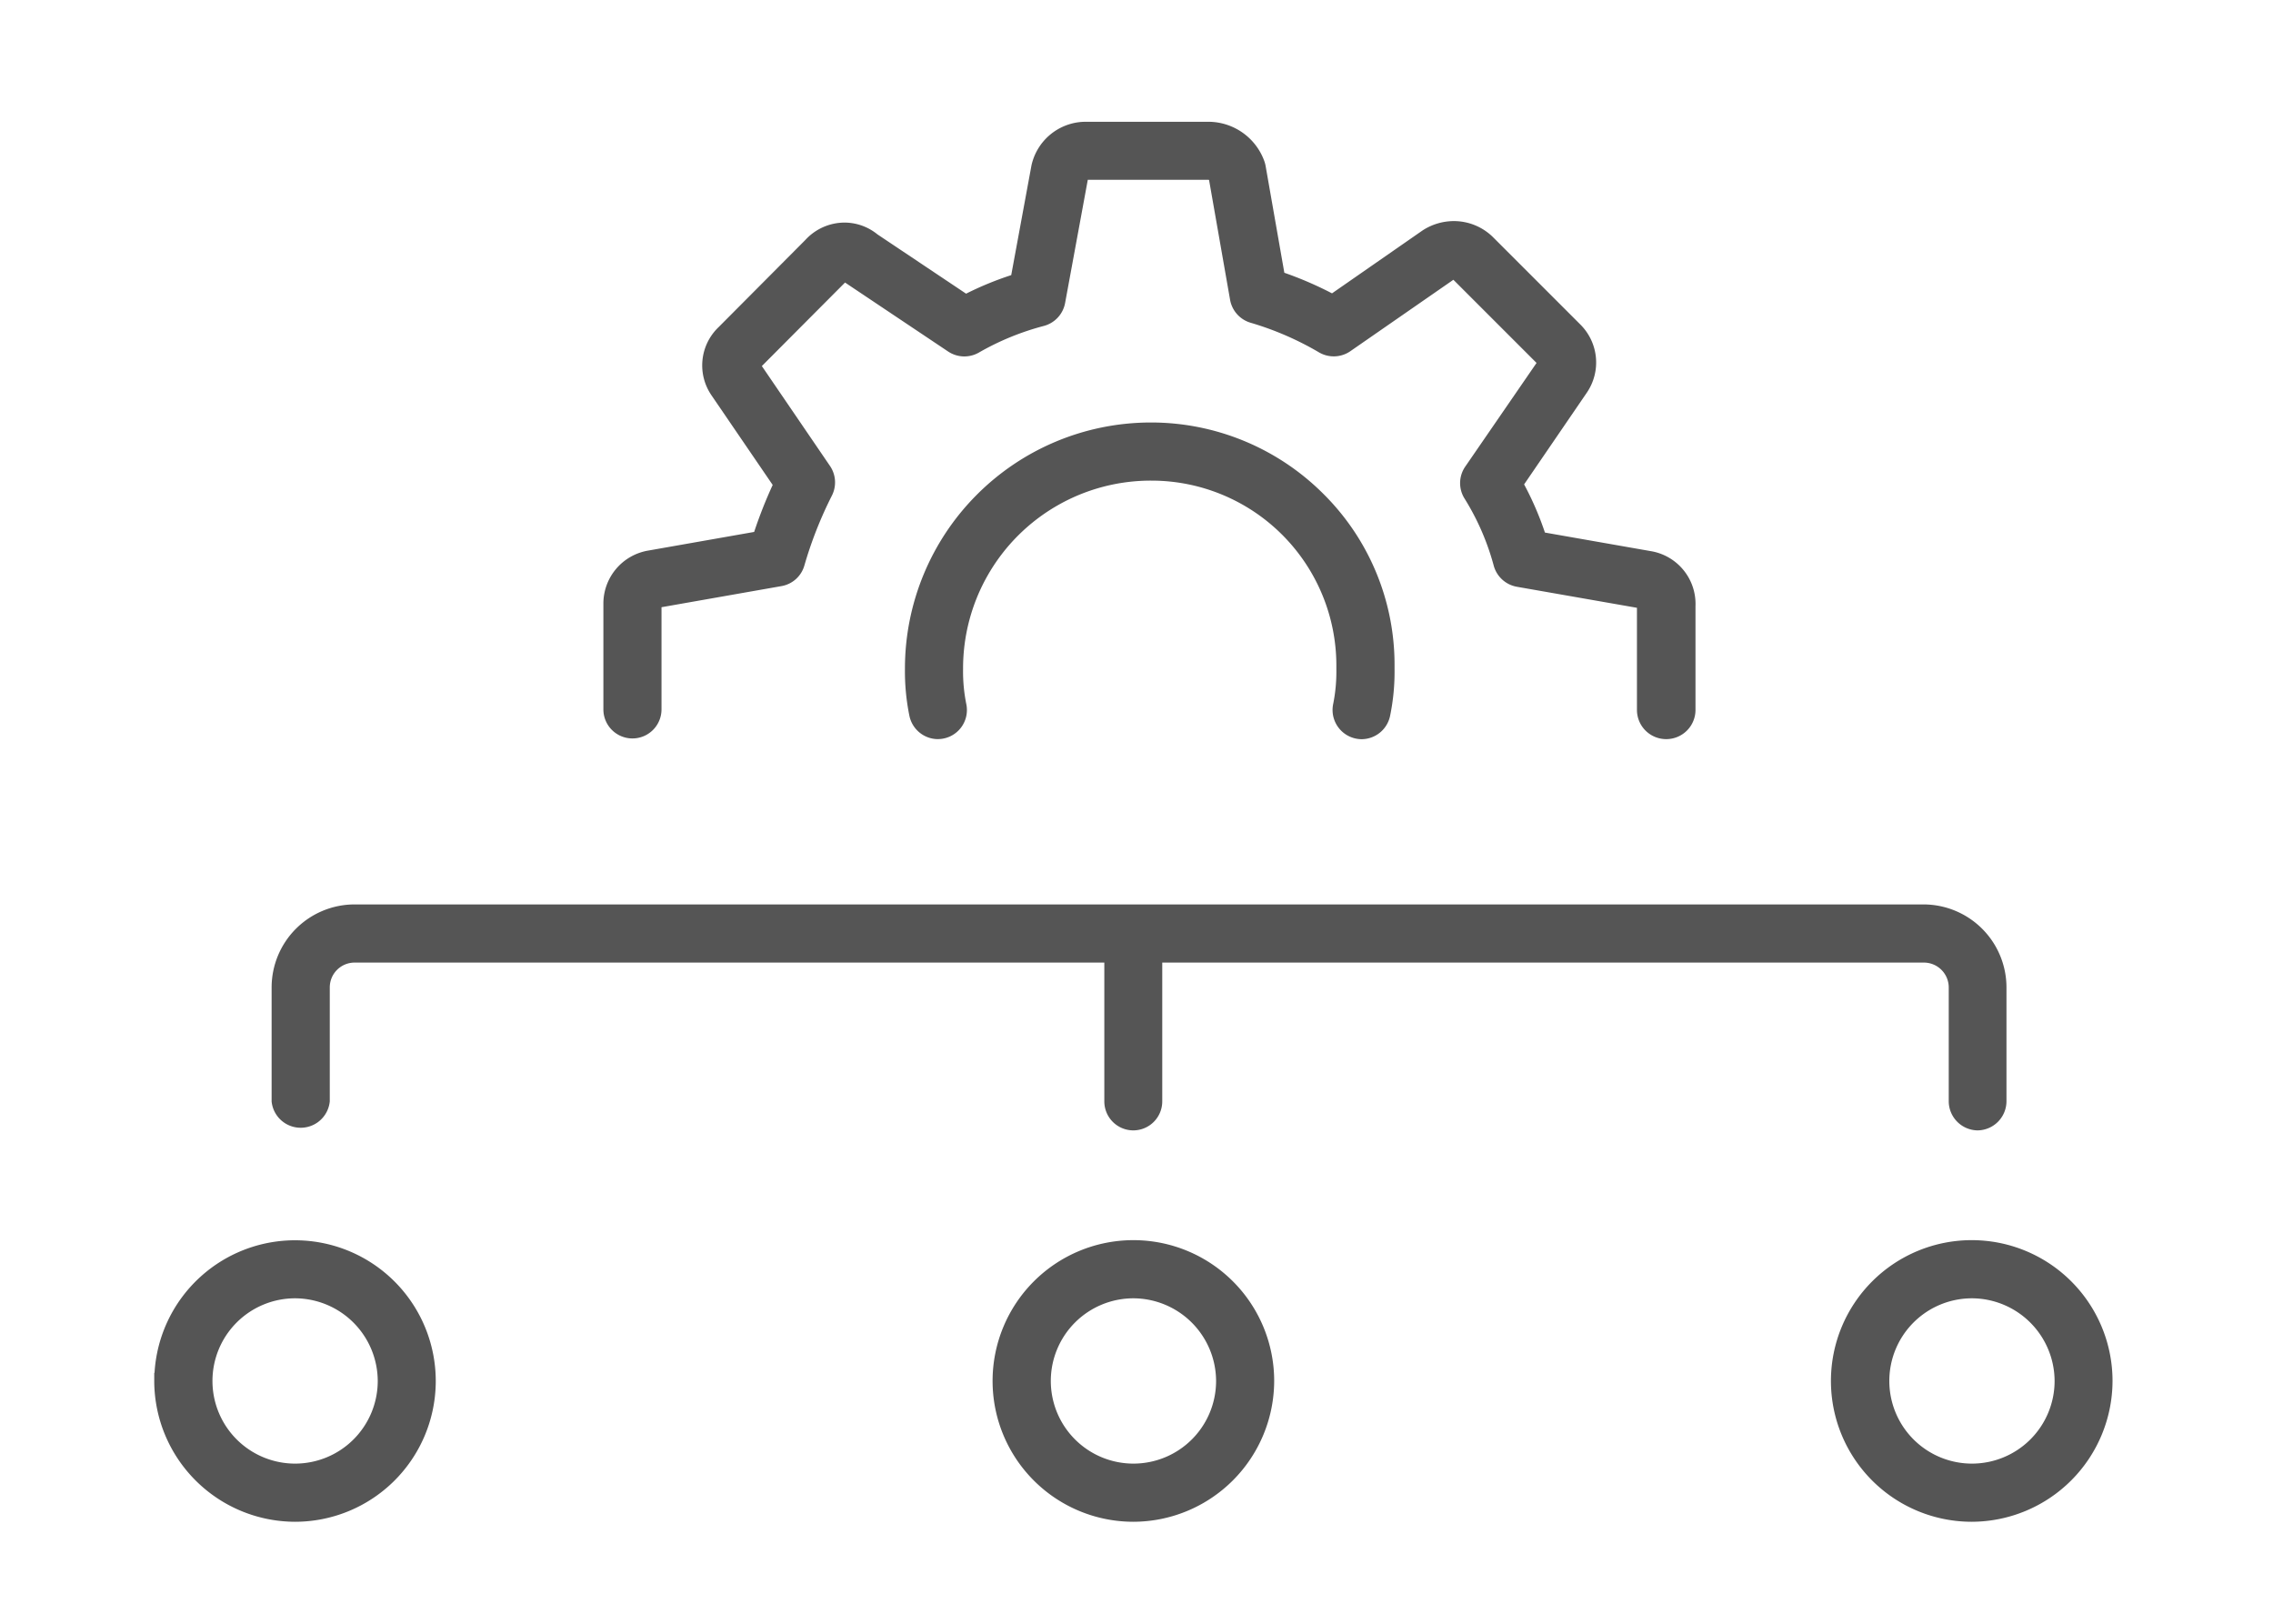 <svg id="icon-resources" xmlns="http://www.w3.org/2000/svg" xmlns:xlink="http://www.w3.org/1999/xlink" width="70" height="50" viewBox="0 0 70 50">
  <defs>
    <clipPath id="clip-path">
      <rect id="Rectangle_5462" data-name="Rectangle 5462" width="61.808" height="44.61" transform="translate(-1 -1)" fill="#555"/>
    </clipPath>
  </defs>
  <rect id="Rectangle_5453" data-name="Rectangle 5453" width="70" height="50" fill="none"/>
  <g id="Warstwa_2-2" transform="translate(5 5)">
    <g id="Group_26665" data-name="Group 26665" transform="translate(0 -1)">
      <g id="Group_26665-2" data-name="Group 26665" clip-path="url(#clip-path)">
        <path id="Path_207009" data-name="Path 207009" d="M36.935,18.51a.637.637,0,0,1-.13-.013.646.646,0,0,1-.5-.761,5.285,5.285,0,0,0,.107-1.123v-.135a5.943,5.943,0,0,0-5.937-5.928h-.008A6.03,6.03,0,0,0,24.409,16.6a5.261,5.261,0,0,0,.107,1.132.645.645,0,1,1-1.264.26,6.588,6.588,0,0,1-.133-1.4A7.326,7.326,0,0,1,30.412,9.26h.01A7.245,7.245,0,0,1,37.7,16.477v.136a6.483,6.483,0,0,1-.133,1.381.645.645,0,0,1-.631.516m9.379,0a.645.645,0,0,1-.645-.645v-3.24c0-.08-.034-.125-.084-.134l-3.822-.67a.645.645,0,0,1-.512-.469,7.92,7.92,0,0,0-.925-2.136.644.644,0,0,1,.016-.7l2.25-3.29a.109.109,0,0,0-.012-.138l-2.7-2.7a.185.185,0,0,0-.214,0L36.442,6.615a.645.645,0,0,1-.695.026A9.614,9.614,0,0,0,33.583,5.7a.644.644,0,0,1-.454-.507l-.658-3.75a.3.3,0,0,0-.244-.158H28.4a.167.167,0,0,0-.133.127l-.712,3.875a.645.645,0,0,1-.472.507,8.4,8.4,0,0,0-2.061.845.646.646,0,0,1-.681-.023L21.1,4.451c-.081-.063-.139-.056-.161-.028L18.211,7.17a.106.106,0,0,0-.026.139l2.172,3.182a.644.644,0,0,1,.042.656,12.568,12.568,0,0,0-.865,2.2.646.646,0,0,1-.508.457l-3.8.669a.121.121,0,0,0-.107.121v3.254a.645.645,0,1,1-1.29,0V14.6A1.411,1.411,0,0,1,15.011,13.2l3.4-.6a13.873,13.873,0,0,1,.667-1.691L17.122,8.039a1.381,1.381,0,0,1,.187-1.791l2.666-2.676.015-.016a1.316,1.316,0,0,1,.884-.445,1.348,1.348,0,0,1,1,.307l2.862,1.914a9.691,9.691,0,0,1,1.625-.668l.648-3.516A1.47,1.47,0,0,1,28.381,0h3.883A1.6,1.6,0,0,1,33.7,1.045a.758.758,0,0,1,.029.109l.6,3.433a10.915,10.915,0,0,1,1.706.738l2.908-2.02a1.483,1.483,0,0,1,1.828.148L43.49,6.169a1.4,1.4,0,0,1,.166,1.781L41.638,10.9a9.24,9.24,0,0,1,.743,1.718l3.425.6a1.4,1.4,0,0,1,1.153,1.434v3.211a.645.645,0,0,1-.645.645" fill="#555"/>
        <path id="Path_207009_-_Outline" data-name="Path 207009 - Outline" d="M23.884,18.76a.9.9,0,0,1-.877-.714,6.846,6.846,0,0,1-.138-1.454A7.576,7.576,0,0,1,30.411,9.01h.011A7.5,7.5,0,0,1,35.747,11.2a7.406,7.406,0,0,1,2.2,5.279v.135a6.7,6.7,0,0,1-.138,1.432.9.9,0,0,1-.876.716.9.9,0,0,1-.878-1.074,5.033,5.033,0,0,0,.1-1.07v-.14A5.694,5.694,0,0,0,30.473,10.8h-.008a5.78,5.78,0,0,0-5.806,5.8,5.056,5.056,0,0,0,.1,1.083.895.895,0,0,1-.877,1.076Zm6.528-9.25A7.076,7.076,0,0,0,23.369,16.6a6.353,6.353,0,0,0,.128,1.35.4.4,0,0,0,.774-.16,5.546,5.546,0,0,1-.112-1.186,6.28,6.28,0,0,1,6.305-6.3h.009a6.2,6.2,0,0,1,6.187,6.178v.134a5.534,5.534,0,0,1-.112,1.174.4.4,0,1,0,.774.158,6.2,6.2,0,0,0,.128-1.327v-.141A7.012,7.012,0,0,0,30.422,9.51Zm15.9,9.25a.9.9,0,0,1-.9-.9V14.716l-3.7-.648a.9.9,0,0,1-.711-.651,7.673,7.673,0,0,0-.9-2.068.894.894,0,0,1,.022-.979L42.32,7.176,39.759,4.615l-3.174,2.2a.9.9,0,0,1-.964.036,9.365,9.365,0,0,0-2.108-.913.9.9,0,0,1-.63-.7l-.648-3.694a.044.044,0,0,0-.018-.007H28.5l-.7,3.8a.9.9,0,0,1-.655.7,8.146,8.146,0,0,0-2,.82.9.9,0,0,1-.945-.032L21.024,4.7,18.462,7.272l2.1,3.078a.9.9,0,0,1,.058.91,12.318,12.318,0,0,0-.848,2.153.892.892,0,0,1-.7.634l-3.7.651v3.146a.895.895,0,1,1-1.79,0V14.608a1.657,1.657,0,0,1,1.392-1.656l3.251-.572a14.177,14.177,0,0,1,.571-1.447L16.916,8.18a1.628,1.628,0,0,1,.218-2.11L19.8,3.391a1.641,1.641,0,0,1,1.211-.537,1.609,1.609,0,0,1,1.011.363l2.73,1.826a9.977,9.977,0,0,1,1.39-.571l.624-3.382A1.712,1.712,0,0,1,28.372-.249h3.906A1.837,1.837,0,0,1,33.936.96a1.015,1.015,0,0,1,.04.149l.577,3.29a11.2,11.2,0,0,1,1.468.634l2.79-1.938a1.771,1.771,0,0,1,.962-.287,1.717,1.717,0,0,1,1.172.462l.007.006,2.716,2.716a1.648,1.648,0,0,1,.2,2.1l-1.931,2.824a9.519,9.519,0,0,1,.641,1.483l3.277.575a1.647,1.647,0,0,1,1.36,1.685v3.206A.9.9,0,0,1,46.314,18.76Zm-.4-4.131v3.236a.4.4,0,1,0,.79,0V14.643a1.146,1.146,0,0,0-.946-1.177l-3.575-.627-.046-.145a9.013,9.013,0,0,0-.723-1.672l-.076-.135L43.45,7.809a1.148,1.148,0,0,0-.136-1.463L40.6,3.633a1.218,1.218,0,0,0-.829-.325,1.272,1.272,0,0,0-.687.2l-3.03,2.1-.135-.073a10.685,10.685,0,0,0-1.667-.721l-.141-.047L33.484,1.2a.5.5,0,0,0-.019-.071A1.342,1.342,0,0,0,32.257.25H28.386a1.217,1.217,0,0,0-1.131.949L26.58,4.858l-.145.045a9.467,9.467,0,0,0-1.583.651l-.131.069L21.716,3.611A1.106,1.106,0,0,0,20.9,3.36a1.075,1.075,0,0,0-.716.354l-.032.035-2.671,2.68A1.131,1.131,0,0,0,17.328,7.9l2.04,2.988-.061.129a13.661,13.661,0,0,0-.655,1.66l-.046.144-3.551.625a1.156,1.156,0,0,0-.975,1.155v3.245a.395.395,0,1,0,.79,0V14.591a.37.37,0,0,1,.316-.368l3.8-.669a.4.4,0,0,0,.311-.281,12.818,12.818,0,0,1,.882-2.24.4.4,0,0,0-.026-.4L17.979,7.45a.356.356,0,0,1,.058-.459l2.725-2.739a.31.31,0,0,1,.232-.1.427.427,0,0,1,.258.1l3.234,2.166a.4.4,0,0,0,.417.014,8.647,8.647,0,0,1,2.122-.87.4.4,0,0,0,.29-.311l.715-3.89a.414.414,0,0,1,.361-.316h3.852a.549.549,0,0,1,.451.291l.018.035.665,3.789a.4.4,0,0,0,.278.31,9.865,9.865,0,0,1,2.221.961A.4.4,0,0,0,36.3,6.41l3.228-2.242a.448.448,0,0,1,.246-.073.4.4,0,0,1,.276.1l.006.006,2.7,2.7a.359.359,0,0,1,.042.456l-2.25,3.29a.394.394,0,0,0-.01.432,8.174,8.174,0,0,1,.954,2.2.4.4,0,0,0,.314.287l3.822.67A.363.363,0,0,1,45.919,14.629Z" fill="#555"/>
        <path id="Path_207010" data-name="Path 207010" d="M51.641,38.524a4.084,4.084,0,1,1,4.086,4.086,4.089,4.089,0,0,1-4.086-4.086m1.287,0a2.8,2.8,0,1,0,2.8-2.795,2.8,2.8,0,0,0-2.8,2.795m-27.108,0a4.085,4.085,0,1,1,4.085,4.086,4.089,4.089,0,0,1-4.085-4.086m1.29,0a2.795,2.795,0,1,0,2.8-2.795,2.8,2.8,0,0,0-2.8,2.795M0,38.524A4.084,4.084,0,1,1,4.087,42.61,4.089,4.089,0,0,1,0,38.524Zm1.287,0a2.8,2.8,0,1,0,2.8-2.795,2.8,2.8,0,0,0-2.8,2.795m53.971-8.61V26.406a1.015,1.015,0,0,0-1.015-1.015h-23.7v4.523a.643.643,0,0,1-.64.644h0a.641.641,0,0,1-.643-.64V25.391H5.918a1.014,1.014,0,0,0-1.012,1.015v3.508a.645.645,0,0,1-.646.644h0a.642.642,0,0,1-.644-.639V26.406a2.3,2.3,0,0,1,2.3-2.306H54.236a2.306,2.306,0,0,1,2.306,2.305h0v3.508a.645.645,0,0,1-.646.644h0a.643.643,0,0,1-.636-.644" fill="#555"/>
        <path id="Path_207010_-_Outline" data-name="Path 207010 - Outline" d="M55.727,42.86h0a4.336,4.336,0,1,1,4.331-4.336A4.346,4.346,0,0,1,55.727,42.86Zm0-8.172a3.836,3.836,0,1,0,3.831,3.836A3.845,3.845,0,0,0,55.727,34.688ZM29.905,42.86h0a4.336,4.336,0,1,1,4.335-4.336A4.346,4.346,0,0,1,29.9,42.86Zm0-8.172a3.836,3.836,0,1,0,3.835,3.836A3.845,3.845,0,0,0,29.9,34.688ZM4.087,42.86h0A4.345,4.345,0,0,1-.25,38.524v-.25h.009A4.334,4.334,0,1,1,4.087,42.86ZM.251,38.605a3.88,3.88,0,1,0,0-.081Zm55.478,2.964a3.045,3.045,0,1,1,0-6.09h0a3.045,3.045,0,0,1,0,6.09Zm0-5.59a2.545,2.545,0,1,0,2.545,2.545,2.554,2.554,0,0,0-2.545-2.545Zm-25.822,5.59a3.045,3.045,0,0,1,0-6.09h0a3.045,3.045,0,0,1,0,6.09Zm0-5.59a2.545,2.545,0,1,0,2.544,2.545A2.555,2.555,0,0,0,29.9,35.979ZM4.088,41.569a3.045,3.045,0,1,1,0-6.09h0a3.045,3.045,0,0,1,0,6.09Zm0-5.59a2.545,2.545,0,1,0,2.545,2.545,2.554,2.554,0,0,0-2.545-2.545ZM55.9,30.808h0a.9.9,0,0,1-.886-.895V26.406a.766.766,0,0,0-.765-.765H30.793v4.273a.893.893,0,0,1-.889.894H29.9a.893.893,0,0,1-.891-.889V25.641H5.918a.764.764,0,0,0-.762.765v3.508a.9.9,0,0,1-1.791.006V26.406a2.557,2.557,0,0,1,2.55-2.556H54.236A2.558,2.558,0,0,1,56.792,26.4v3.509A.9.9,0,0,1,55.9,30.808Zm-25.6-5.667h23.95a1.267,1.267,0,0,1,1.266,1.265v3.508a.394.394,0,0,0,.389.394v0a.4.4,0,0,0,.394-.395V26.406a2.058,2.058,0,0,0-2.056-2.056H5.915a2.056,2.056,0,0,0-2.05,2.056v3.508a.4.4,0,0,0,.791,0V26.406a1.264,1.264,0,0,1,1.262-1.265H29.507v4.773a.393.393,0,1,0,.786,0Z" fill="#555"/>
      </g>
    </g>
  </g>
</svg>
